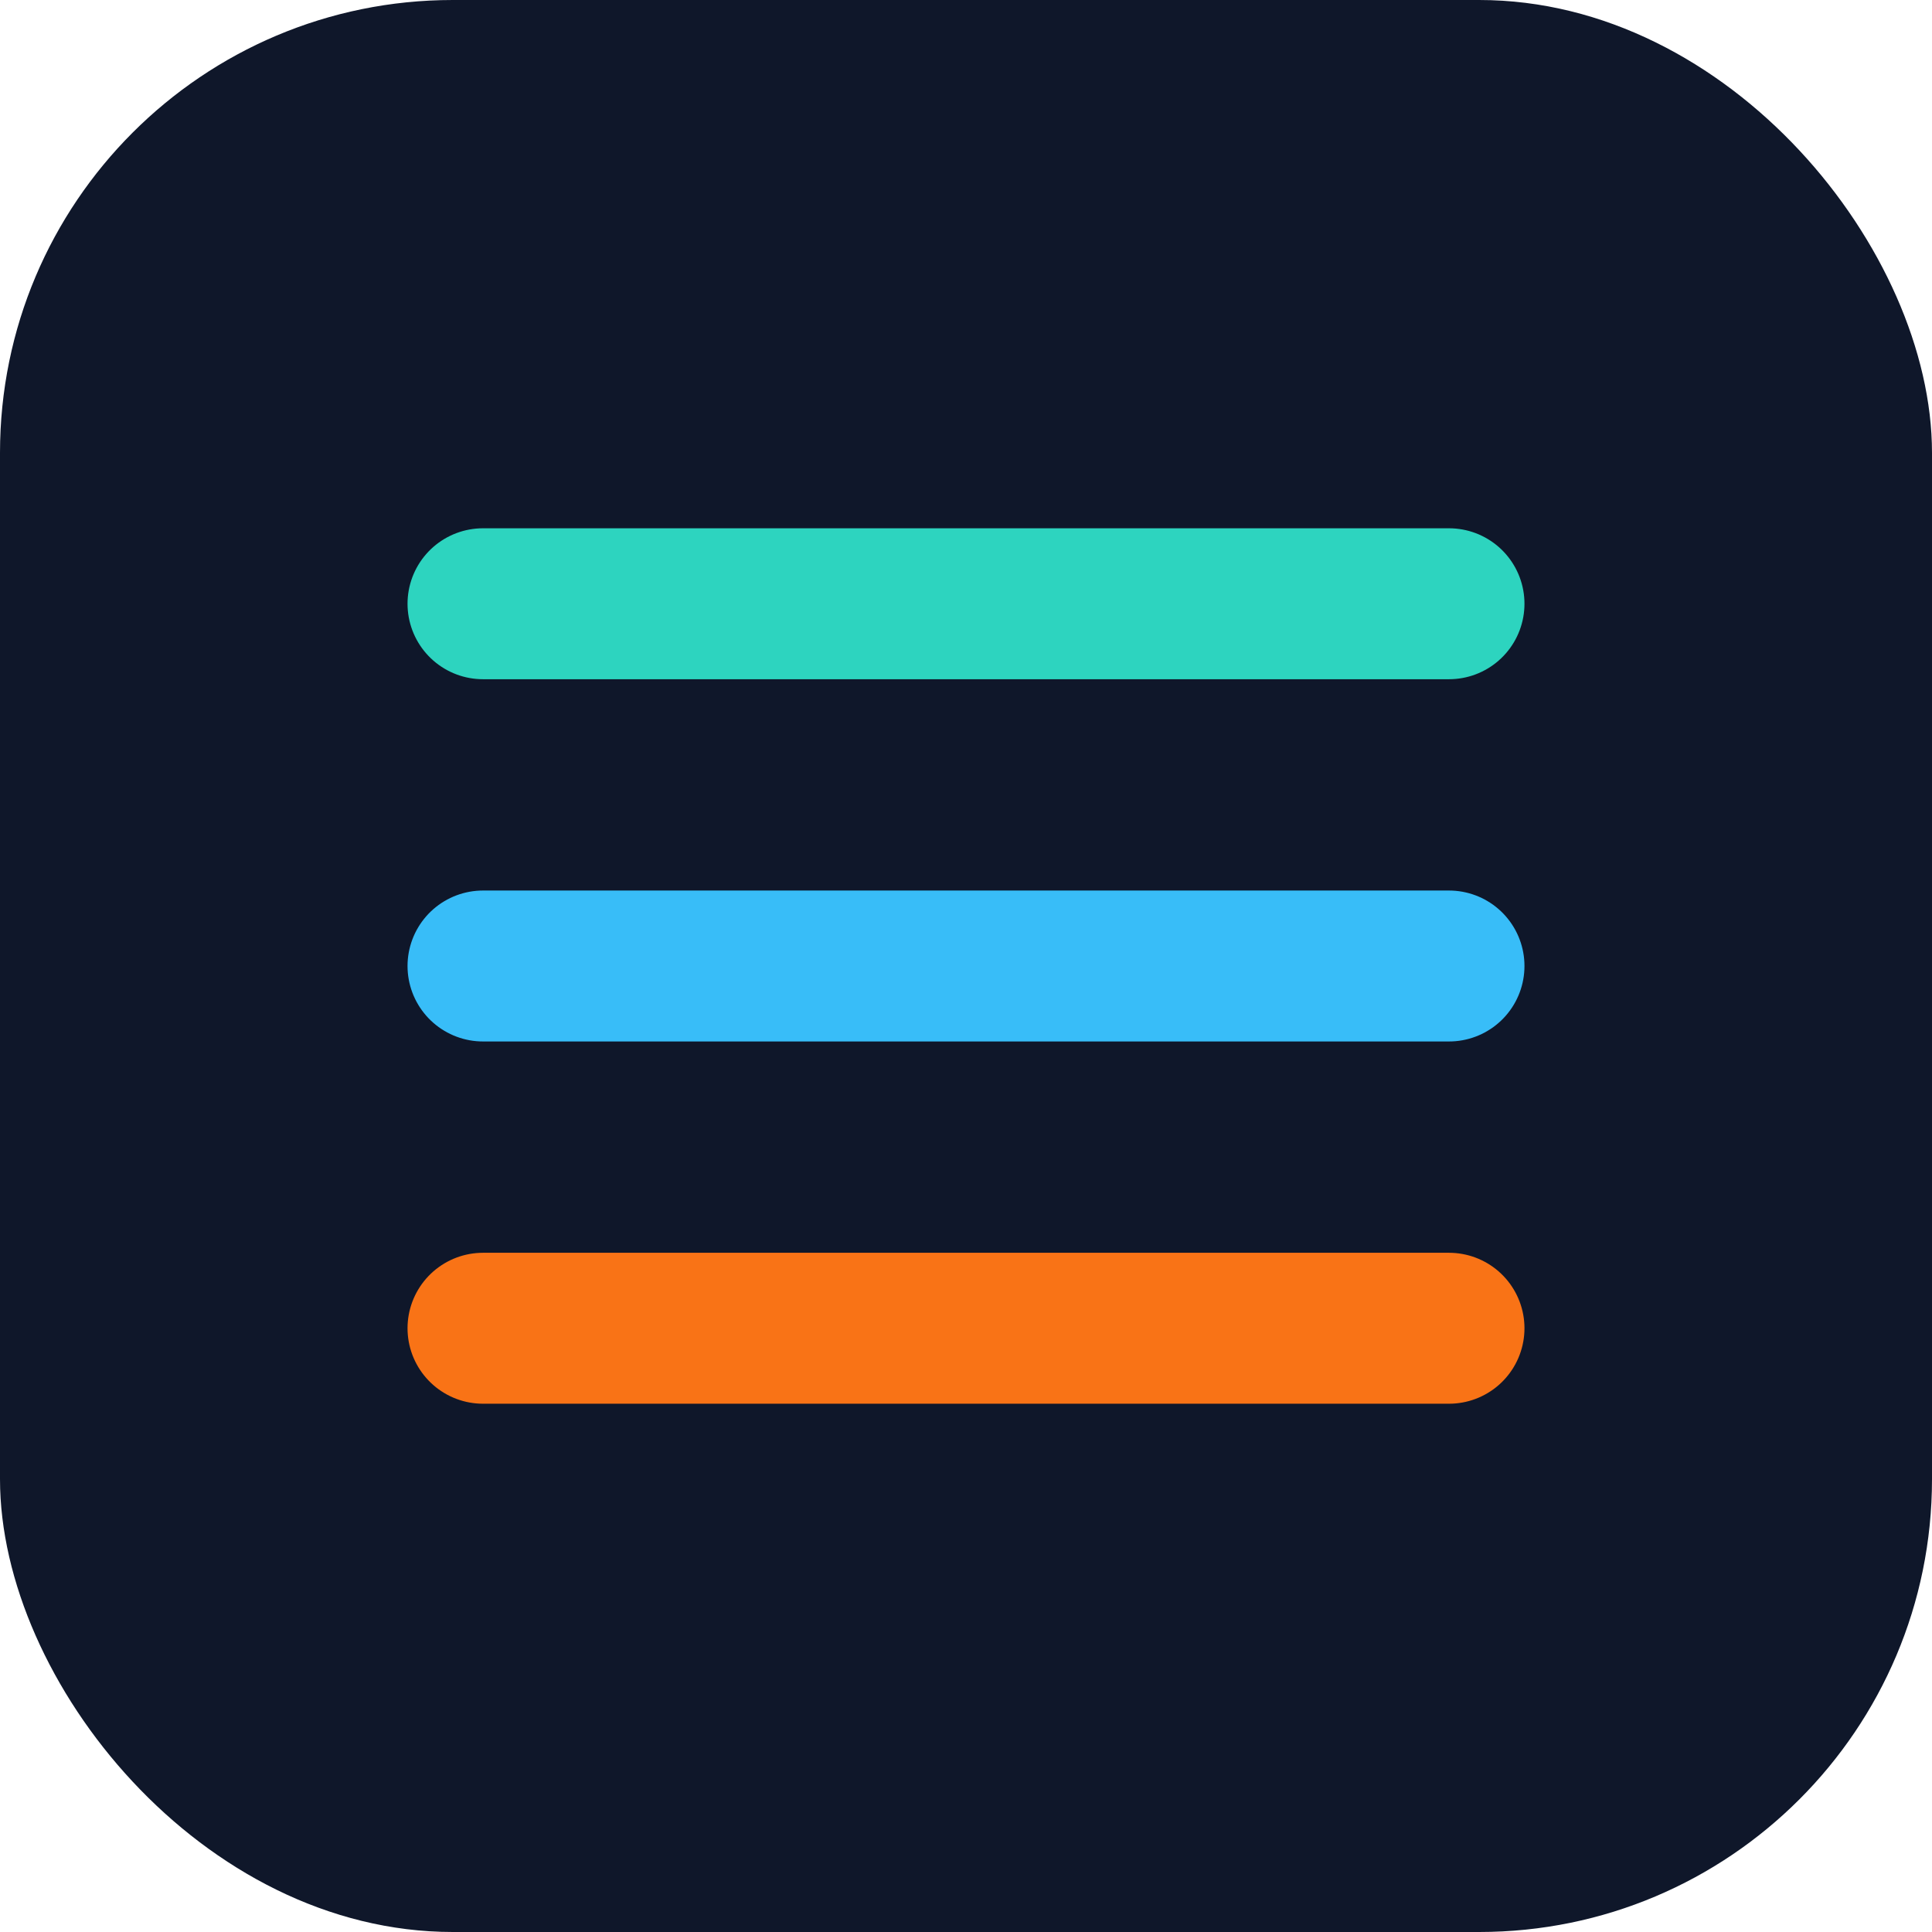 <svg xmlns="http://www.w3.org/2000/svg" viewBox="0 0 512 512">
  <rect width="512" height="512" rx="120" fill="#0f172a" />
  <path d="M128 160h256" stroke="#2dd4bf" stroke-width="40" stroke-linecap="round" />
  <path d="M128 256h256" stroke="#38bdf8" stroke-width="40" stroke-linecap="round" />
  <path d="M128 352h256" stroke="#f97316" stroke-width="40" stroke-linecap="round" />
</svg>
